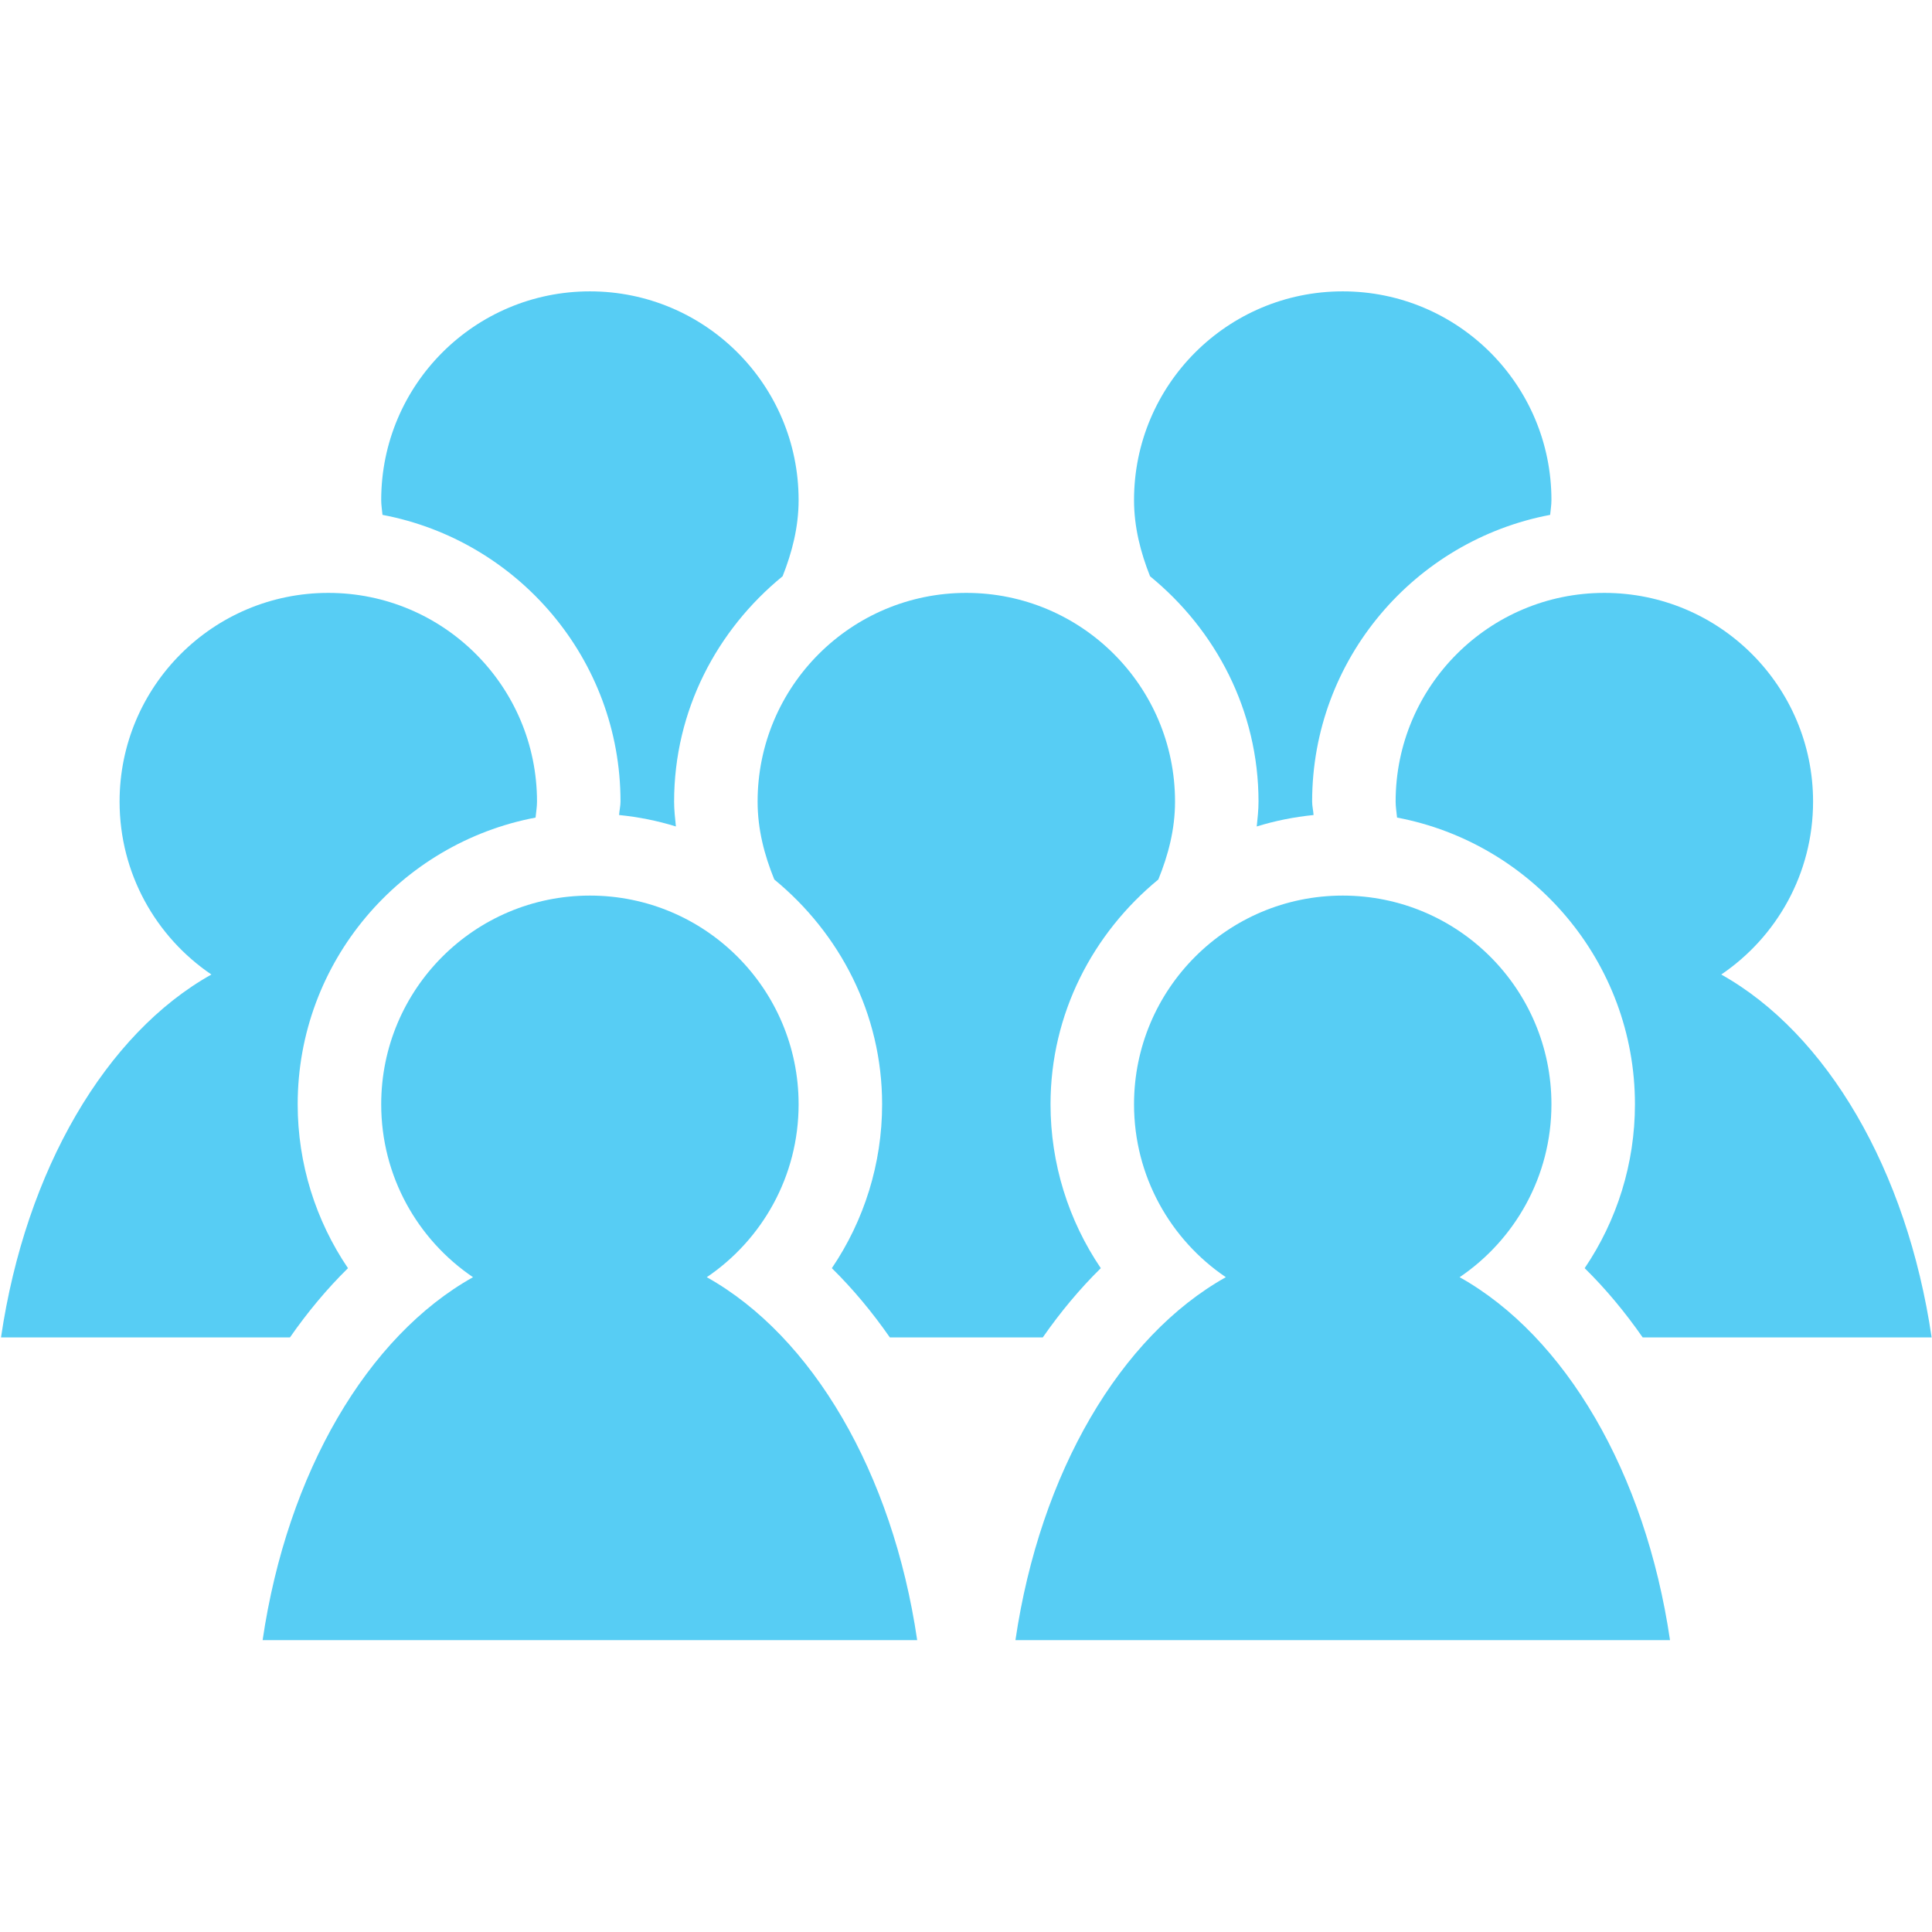 <svg xmlns="http://www.w3.org/2000/svg" xmlns:xlink="http://www.w3.org/1999/xlink" width="800" zoomAndPan="magnify" viewBox="0 0 600 600" height="800" preserveAspectRatio="xMidYMid meet" version="1.0"><defs><clipPath id="db092bf011"><path d="M 315 278 L 519 278 L 519 509.75 L 315 509.75 Z M 315 278 " clip-rule="nonzero"/></clipPath><clipPath id="ddf24e63e9"><path d="M 352 90.5 L 482 90.5 L 482 257 L 352 257 Z M 352 90.5 " clip-rule="nonzero"/></clipPath><clipPath id="29aaa8eda2"><path d="M 81 278 L 285 278 L 285 509.75 L 81 509.75 Z M 81 278 " clip-rule="nonzero"/></clipPath><clipPath id="98ce5425ef"><path d="M 0.359 184 L 167 184 L 167 416 L 0.359 416 Z M 0.359 184 " clip-rule="nonzero"/></clipPath><clipPath id="40e426e7ba"><path d="M 118 90.5 L 249 90.5 L 249 257 L 118 257 Z M 118 90.5 " clip-rule="nonzero"/></clipPath></defs><g clip-path="url(#db092bf011)"><path fill="#57cdf4" d="M 315.355 509.352 L 518.637 509.352 C 510.969 457.262 486.031 414.961 453.301 396.645 C 470.504 384.992 481.812 365.293 481.812 342.945 C 481.812 307.152 452.797 278.133 416.996 278.133 C 381.199 278.133 352.184 307.152 352.184 342.945 C 352.184 365.293 363.492 384.992 380.695 396.645 C 347.965 414.961 323.023 457.262 315.355 509.352 " fill-opacity="1" fill-rule="nonzero"/></g><path fill="#57cdf4" d="M 433.426 248.945 C 433.426 250.641 433.719 252.254 433.871 253.906 C 475.855 261.852 507.746 298.691 507.746 342.945 C 507.746 361.371 502.172 379.027 492.133 393.844 C 498.637 400.23 504.645 407.449 510.152 415.352 L 599.887 415.352 C 592.223 363.27 567.277 320.961 534.547 302.645 C 551.75 290.992 563.066 271.293 563.066 248.945 C 563.066 213.152 534.043 184.129 498.242 184.129 C 462.445 184.129 433.426 213.152 433.426 248.945 " fill-opacity="1" fill-rule="nonzero"/><g clip-path="url(#ddf24e63e9)"><path fill="#57cdf4" d="M 390.844 248.945 C 390.844 251.555 390.551 254.109 390.293 256.668 C 395.973 254.906 401.84 253.734 407.938 253.113 C 407.852 251.715 407.496 250.363 407.496 248.945 C 407.496 204.672 439.41 167.832 481.414 159.898 C 481.547 158.363 481.812 156.875 481.812 155.297 C 481.812 119.5 452.797 90.484 416.996 90.484 C 381.199 90.484 352.184 119.5 352.184 155.297 C 352.184 163.73 354.227 171.57 357.16 178.965 C 377.539 195.621 390.844 220.637 390.844 248.945 " fill-opacity="1" fill-rule="nonzero"/></g><g clip-path="url(#29aaa8eda2)"><path fill="#57cdf4" d="M 81.559 509.352 L 284.84 509.352 C 277.18 457.262 252.234 414.961 219.5 396.645 C 236.707 384.992 248.016 365.293 248.016 342.945 C 248.016 307.152 219 278.133 183.203 278.133 C 147.402 278.133 118.387 307.152 118.387 342.945 C 118.387 365.293 129.695 384.992 146.898 396.645 C 114.168 414.961 89.227 457.262 81.559 509.352 " fill-opacity="1" fill-rule="nonzero"/></g><path fill="#57cdf4" d="M 240.469 273.137 C 260.73 289.793 273.949 314.727 273.949 342.945 C 273.949 361.371 268.375 379.035 258.336 393.844 C 264.832 400.23 270.848 407.449 276.355 415.352 L 323.84 415.352 C 329.348 407.449 335.367 400.23 341.863 393.844 C 331.824 379.035 326.25 361.371 326.25 342.945 C 326.25 314.727 339.469 289.793 359.727 273.137 C 362.797 265.602 364.918 257.586 364.918 248.945 C 364.918 213.152 335.898 184.129 300.098 184.129 C 264.305 184.129 235.281 213.152 235.281 248.945 C 235.281 257.586 237.398 265.602 240.469 273.137 " fill-opacity="1" fill-rule="nonzero"/><g clip-path="url(#98ce5425ef)"><path fill="#57cdf4" d="M 0.312 415.352 L 90.043 415.352 C 95.551 407.449 101.57 400.23 108.066 393.844 C 98.027 379.027 92.449 361.371 92.449 342.945 C 92.449 298.691 124.34 261.852 166.324 253.906 C 166.477 252.254 166.773 250.641 166.773 248.945 C 166.773 213.152 137.75 184.129 101.957 184.129 C 66.152 184.129 37.137 213.152 37.137 248.945 C 37.137 271.293 48.445 290.992 65.652 302.645 C 32.918 320.961 7.98 363.27 0.312 415.352 " fill-opacity="1" fill-rule="nonzero"/></g><g clip-path="url(#40e426e7ba)"><path fill="#57cdf4" d="M 192.703 248.945 C 192.703 250.363 192.344 251.715 192.266 253.113 C 198.355 253.727 204.227 254.906 209.906 256.668 C 209.648 254.109 209.352 251.555 209.352 248.945 C 209.352 220.637 222.656 195.621 243.043 178.965 C 245.969 171.57 248.016 163.73 248.016 155.297 C 248.016 119.5 219 90.484 183.203 90.484 C 147.402 90.484 118.387 119.5 118.387 155.297 C 118.387 156.875 118.648 158.363 118.785 159.898 C 160.785 167.828 192.703 204.672 192.703 248.945 " fill-opacity="1" fill-rule="nonzero"/></g></svg>